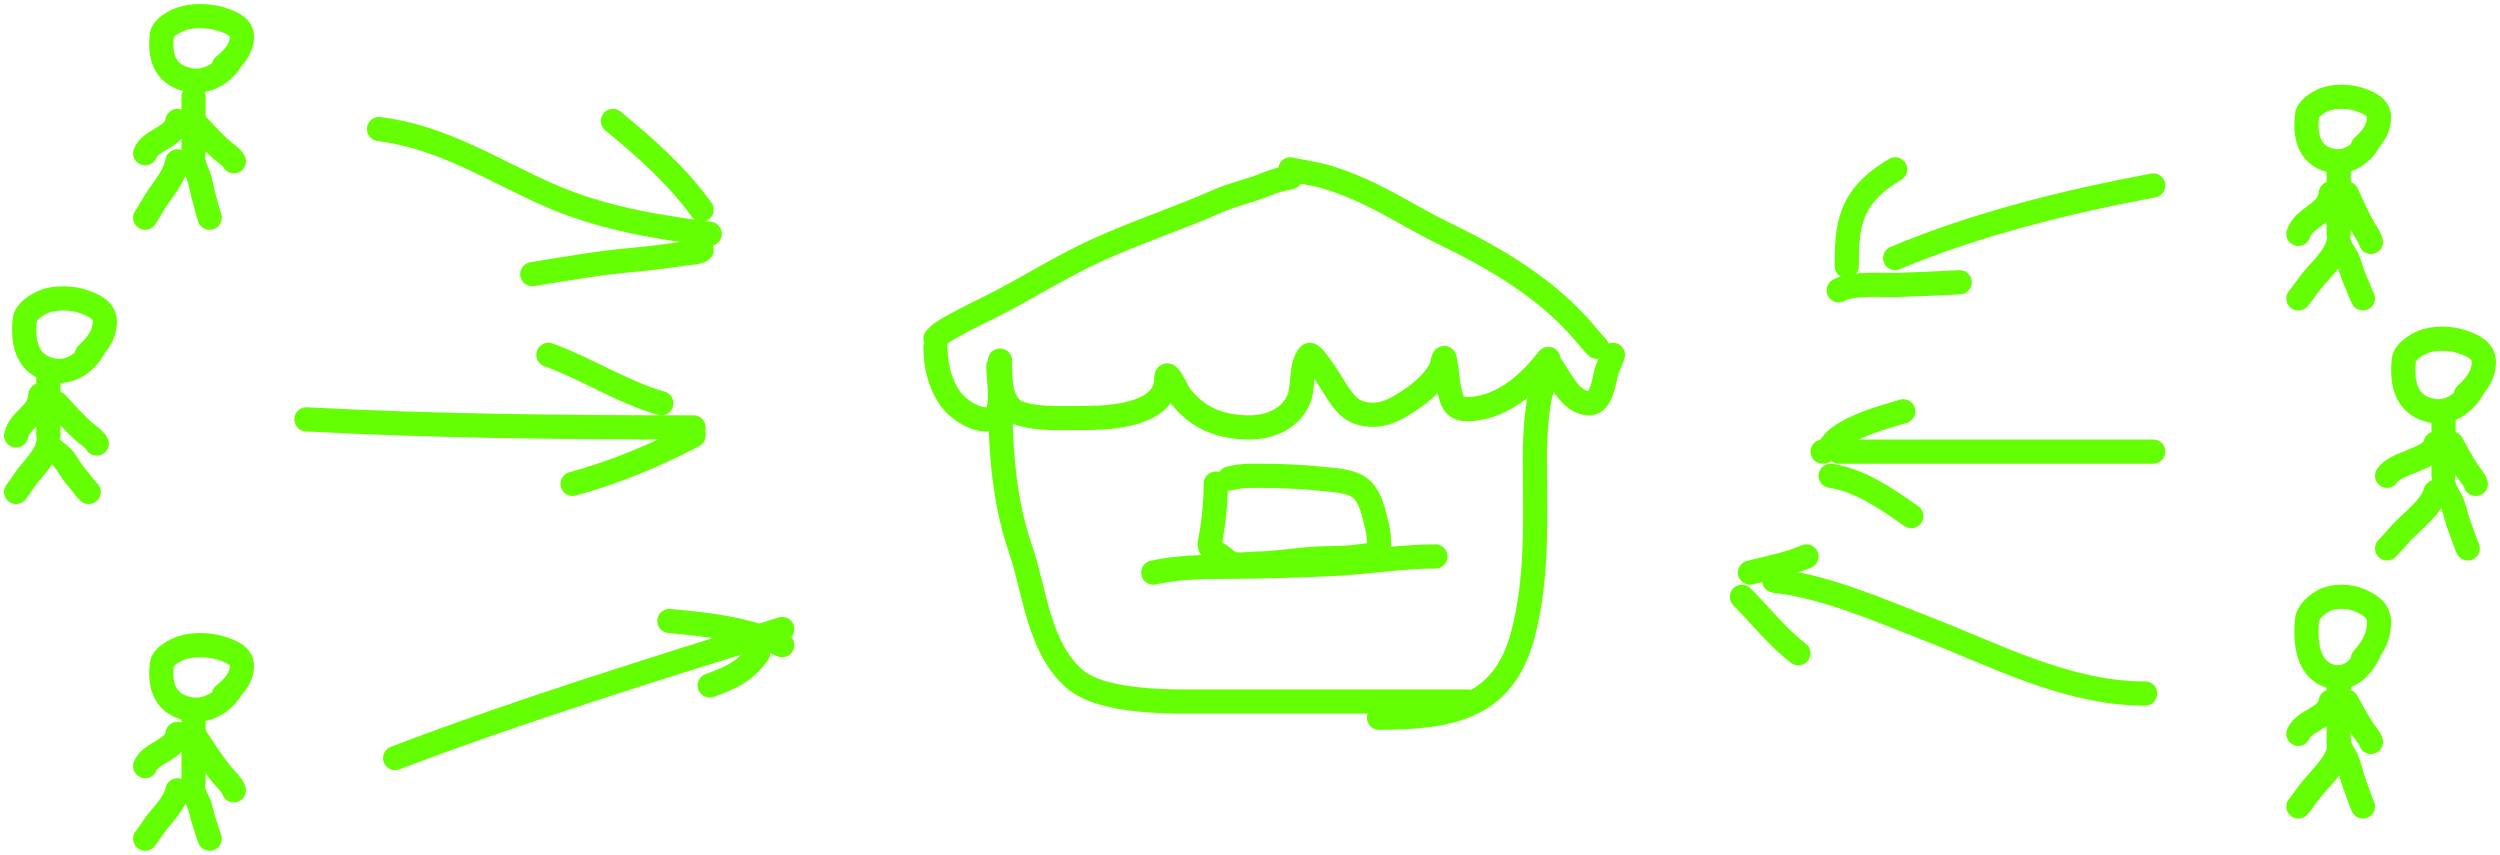 <svg width="310" height="106" viewBox="0 0 310 106" fill="none" xmlns="http://www.w3.org/2000/svg">
<path d="M182 86.991C171.48 86.991 160.961 86.991 150.441 86.991C145.836 86.991 136.776 87.311 133.193 84.141C128.722 80.186 128.302 73.14 126.559 68.127C124.191 61.319 124 54.058 124 47" stroke="#64FF03" stroke-width="3" stroke-linecap="round"/>
<path d="M171 89C180.199 89 186.451 87.613 188.827 78.733C190.752 71.539 190.32 63.98 190.32 56.63C190.32 55.061 190.486 47.688 192 47" stroke="#64FF03" stroke-width="3" stroke-linecap="round"/>
<path d="M124 44.713C124.029 47.053 123.85 50.445 126.598 51.308C128.575 51.929 130.839 51.842 132.883 51.842C135.644 51.842 138.656 51.867 141.289 50.911C143.233 50.206 144.625 48.98 144.625 46.881C144.625 45.537 146.073 48.711 146.315 49.027C148.529 51.924 151.46 53.02 155.062 53C157.588 52.986 160.214 51.813 161.12 49.299C161.641 47.853 161.27 45.187 162.345 44.032C162.757 43.589 165.367 47.923 165.612 48.3C166.584 49.796 167.377 51.011 169.22 51.342C170.982 51.659 172.368 51.145 173.871 50.23C175.729 49.098 177.642 47.678 178.659 45.689C178.705 45.598 179.028 44.017 179.135 44.474C179.542 46.203 179.423 48.017 180.111 49.685C180.659 51.015 182.229 50.803 183.446 50.582C186.967 49.941 189.865 47.255 192 44.508" stroke="#64FF03" stroke-width="3" stroke-linecap="round"/>
<path d="M192 44.937C193.405 46.51 194.566 50.081 197.168 49.999C198.549 49.955 198.929 47.149 199.173 46.187C199.367 45.425 199.811 44.761 200 44" stroke="#64FF03" stroke-width="3" stroke-linecap="round"/>
<path d="M123.785 45.46C123.785 46.683 124.599 51.259 123.06 51.852C121.279 52.538 118.717 50.688 117.824 49.413C116.494 47.516 116 45.206 116 43" stroke="#64FF03" stroke-width="3" stroke-linecap="round"/>
<path d="M150.756 59.972C150.756 62.382 150.48 64.961 150.016 67.333C149.879 68.033 150.645 68.416 151.211 68.806C151.63 69.095 151.975 69.384 152.374 69.698C153.051 70.233 154.956 69.895 155.711 69.89C158.283 69.875 160.757 69.394 163.309 69.267C164.626 69.202 165.942 69.221 167.259 69.129C167.987 69.079 168.703 68.96 169.427 68.878C169.759 68.84 170.219 68.88 170.534 68.746C170.857 68.608 170.909 68.211 170.951 67.926C171.163 66.475 170.641 64.751 170.262 63.362C169.994 62.38 169.556 61.278 168.732 60.583C167.529 59.568 165.338 59.533 163.865 59.373C160.944 59.056 158.004 58.988 155.066 59.002C154.15 59.006 153.34 59.117 152.462 59.325" stroke="#64FF03" stroke-width="3" stroke-linecap="round"/>
<path d="M143 71C145.975 70.332 148.967 70.304 151.989 70.286C156.474 70.258 160.971 70.146 165.452 69.921C169.651 69.709 173.791 69 178 69" stroke="#64FF03" stroke-width="3" stroke-linecap="round"/>
<path d="M49 94C64.685 88.031 80.964 83.017 97 78" stroke="#64FF03" stroke-width="3" stroke-linecap="round"/>
<path d="M38 52C53.94 52.846 70.046 53 86 53" stroke="#64FF03" stroke-width="3" stroke-linecap="round"/>
<path d="M47 16C54.864 16.987 60.927 21.019 67.951 24.137C74.296 26.954 81.127 28.119 88 29" stroke="#64FF03" stroke-width="3" stroke-linecap="round"/>
<path d="M267 23C256.246 25.007 245.012 27.796 235 32" stroke="#64FF03" stroke-width="3" stroke-linecap="round"/>
<path d="M228 56H267" stroke="#64FF03" stroke-width="3" stroke-linecap="round"/>
<path d="M266 86C256.307 86 247.437 81.233 238.724 77.867C232.762 75.564 226.489 72.76 220 72" stroke="#64FF03" stroke-width="3" stroke-linecap="round"/>
<path d="M229 33C229 28.059 229.219 24.406 235 21" stroke="#64FF03" stroke-width="3" stroke-linecap="round"/>
<path d="M228 36C229.589 35.046 233.36 35.394 235.247 35.333C237.834 35.251 240.418 35.135 243 35" stroke="#64FF03" stroke-width="3" stroke-linecap="round"/>
<path d="M226 56C226.754 55.928 227.319 54.759 227.833 54.376C230.157 52.646 233.06 51.879 236 51" stroke="#64FF03" stroke-width="3" stroke-linecap="round"/>
<path d="M227 59C230.667 59.538 233.947 61.863 237 64" stroke="#64FF03" stroke-width="3" stroke-linecap="round"/>
<path d="M217 71C219.433 70.394 221.765 69.946 224 69" stroke="#64FF03" stroke-width="3" stroke-linecap="round"/>
<path d="M216 74C218.33 76.352 220.407 79.024 223 81" stroke="#64FF03" stroke-width="3" stroke-linecap="round"/>
<path d="M97 80C92.363 77.905 87.886 77.464 83 77" stroke="#64FF03" stroke-width="3" stroke-linecap="round"/>
<path d="M94 81C92.386 83.201 90.921 83.945 88 85" stroke="#64FF03" stroke-width="3" stroke-linecap="round"/>
<path d="M82 50C77.215 48.648 72.714 45.695 68 44" stroke="#64FF03" stroke-width="3" stroke-linecap="round"/>
<path d="M86 54C81.031 56.551 76.584 58.464 71 60" stroke="#64FF03" stroke-width="3" stroke-linecap="round"/>
<path d="M87 26C83.935 21.774 80.224 18.47 76 15" stroke="#64FF03" stroke-width="3" stroke-linecap="round"/>
<path d="M87 31C86.383 31.372 85.572 31.331 84.887 31.433C82.825 31.742 80.785 32.021 78.707 32.2C74.43 32.568 70.236 33.311 66 34" stroke="#64FF03" stroke-width="3" stroke-linecap="round"/>
<path d="M116 42C116.502 41.334 117.43 40.856 118.15 40.443C119.779 39.507 121.513 38.714 123.191 37.859C127.484 35.674 131.55 33.068 135.941 31.06C140.874 28.804 146.092 27.097 151.044 24.916C152.95 24.076 155.067 23.654 156.988 22.855C157.951 22.454 158.95 22.164 160 22" stroke="#64FF03" stroke-width="3" stroke-linecap="round"/>
<path d="M198 43C197.414 42.423 196.909 41.77 196.379 41.152C194.081 38.469 191.436 36.252 188.425 34.214C185.442 32.194 182.261 30.496 178.979 28.911C176.419 27.675 174.024 26.201 171.515 24.888C169.289 23.723 166.955 22.688 164.51 21.953C163.034 21.509 161.499 21.338 160 21" stroke="#64FF03" stroke-width="3" stroke-linecap="round"/>
<path d="M27.758 8.17C28.999 7.16 29.928 6.134 29.998 4.661C30.061 3.328 28.705 2.768 27.312 2.339C25.923 1.912 23.815 1.855 22.444 2.362C21.52 2.704 20.186 3.463 20.078 4.329C19.804 6.504 20.117 9.173 23.278 9.882C25.646 10.414 27.632 9.065 28.631 7.476" stroke="#64FF03" stroke-width="3" stroke-linecap="round"/>
<path d="M10.758 43.941C11.999 42.805 12.928 41.651 12.998 39.993C13.061 38.494 11.705 37.864 10.312 37.382C8.923 36.901 6.815 36.837 5.444 37.407C4.52 37.792 3.186 38.646 3.078 39.62C2.804 42.067 3.117 45.07 6.278 45.868C8.646 46.465 10.632 44.948 11.631 43.16" stroke="#64FF03" stroke-width="3" stroke-linecap="round"/>
<path d="M27.758 86.17C28.999 85.16 29.928 84.134 29.998 82.661C30.061 81.328 28.705 80.768 27.312 80.339C25.923 79.912 23.815 79.855 22.444 80.362C21.52 80.704 20.186 81.463 20.078 82.329C19.804 84.504 20.117 87.173 23.278 87.882C25.646 88.414 27.632 87.065 28.631 85.476" stroke="#64FF03" stroke-width="3" stroke-linecap="round"/>
<path d="M292.982 81.713C294.099 80.45 294.935 79.168 294.998 77.326C295.055 75.66 293.835 74.96 292.581 74.424C291.331 73.889 289.434 73.819 288.199 74.453C287.368 74.88 286.168 75.829 286.07 76.911C285.824 79.63 286.105 82.966 288.95 83.853C291.082 84.517 292.869 82.831 293.768 80.845" stroke="#64FF03" stroke-width="3" stroke-linecap="round"/>
<path d="M305.758 48.941C306.999 47.805 307.928 46.651 307.998 44.993C308.061 43.494 306.705 42.864 305.312 42.382C303.923 41.901 301.815 41.837 300.444 42.407C299.52 42.792 298.186 43.646 298.078 44.62C297.804 47.067 298.117 50.07 301.278 50.868C303.646 51.465 305.632 49.948 306.631 48.16" stroke="#64FF03" stroke-width="3" stroke-linecap="round"/>
<path d="M292.982 18.17C294.099 17.16 294.935 16.134 294.998 14.661C295.055 13.328 293.835 12.768 292.581 12.339C291.331 11.912 289.434 11.855 288.199 12.362C287.368 12.704 286.168 13.463 286.07 14.329C285.824 16.504 286.105 19.173 288.95 19.882C291.082 20.414 292.869 19.065 293.768 17.476" stroke="#64FF03" stroke-width="3" stroke-linecap="round"/>
<path d="M24 12L24 19" stroke="#64FF03" stroke-width="3" stroke-linecap="round"/>
<path d="M6 47L6 54" stroke="#64FF03" stroke-width="3" stroke-linecap="round"/>
<path d="M24 89L24 97" stroke="#64FF03" stroke-width="3" stroke-linecap="round"/>
<path d="M290 84L290 92" stroke="#64FF03" stroke-width="3" stroke-linecap="round"/>
<path d="M303 52L303 59" stroke="#64FF03" stroke-width="3" stroke-linecap="round"/>
<path d="M290 21L290 29" stroke="#64FF03" stroke-width="3" stroke-linecap="round"/>
<path d="M22 20C21.683 21.856 20.179 23.488 19.226 24.983C18.805 25.644 18.438 26.359 18 27" stroke="#64FF03" stroke-width="3" stroke-linecap="round"/>
<path d="M6 55C5.683 56.591 4.179 57.99 3.226 59.271C2.805 59.838 2.438 60.45 2 61" stroke="#64FF03" stroke-width="3" stroke-linecap="round"/>
<path d="M22 98C21.683 99.591 20.179 100.99 19.226 102.271C18.805 102.838 18.438 103.45 18 104" stroke="#64FF03" stroke-width="3" stroke-linecap="round"/>
<path d="M290 93C289.604 94.856 287.723 96.488 286.533 97.983C286.007 98.644 285.547 99.359 285 100" stroke="#64FF03" stroke-width="3" stroke-linecap="round"/>
<path d="M302 61C301.525 62.856 299.268 64.488 297.84 65.983C297.208 66.644 296.657 67.359 296 68" stroke="#64FF03" stroke-width="3" stroke-linecap="round"/>
<path d="M290 30C289.604 31.856 287.723 33.488 286.533 34.983C286.007 35.644 285.547 36.359 285 37" stroke="#64FF03" stroke-width="3" stroke-linecap="round"/>
<path d="M24 20C24.098 20.82 24.567 21.511 24.772 22.282C24.996 23.125 25.126 24.009 25.383 24.831C25.603 25.535 25.762 26.334 26 27" stroke="#64FF03" stroke-width="3" stroke-linecap="round"/>
<path d="M6 55C6.244 55.703 7.417 56.295 7.929 56.956C8.489 57.678 8.815 58.436 9.457 59.141C10.007 59.745 10.406 60.429 11 61" stroke="#64FF03" stroke-width="3" stroke-linecap="round"/>
<path d="M24 98C24.098 98.703 24.567 99.295 24.772 99.956C24.996 100.678 25.126 101.436 25.383 102.141C25.603 102.745 25.762 103.429 26 104" stroke="#64FF03" stroke-width="3" stroke-linecap="round"/>
<path d="M290 92C290.146 92.937 290.85 93.727 291.157 94.607C291.494 95.571 291.689 96.582 292.074 97.521C292.404 98.326 292.643 99.239 293 100" stroke="#64FF03" stroke-width="3" stroke-linecap="round"/>
<path d="M303 60C303.146 60.937 303.85 61.727 304.157 62.607C304.494 63.571 304.689 64.582 305.074 65.521C305.404 66.326 305.643 67.239 306 68" stroke="#64FF03" stroke-width="3" stroke-linecap="round"/>
<path d="M290 30C290.146 30.82 290.85 31.511 291.157 32.282C291.494 33.125 291.689 34.009 292.074 34.831C292.404 35.535 292.643 36.334 293 37" stroke="#64FF03" stroke-width="3" stroke-linecap="round"/>
<path d="M22 15C21.807 16.992 18.653 17.311 18 19" stroke="#64FF03" stroke-width="3" stroke-linecap="round"/>
<path d="M5 49C4.856 51.49 2.49 51.889 2 54" stroke="#64FF03" stroke-width="3" stroke-linecap="round"/>
<path d="M22 91C21.807 92.992 18.653 93.311 18 95" stroke="#64FF03" stroke-width="3" stroke-linecap="round"/>
<path d="M289 87C288.807 88.992 285.653 89.311 285 91" stroke="#64FF03" stroke-width="3" stroke-linecap="round"/>
<path d="M302 55C301.711 56.992 296.979 57.311 296 59" stroke="#64FF03" stroke-width="3" stroke-linecap="round"/>
<path d="M289 24C288.807 26.49 285.653 26.889 285 29" stroke="#64FF03" stroke-width="3" stroke-linecap="round"/>
<path d="M24 15C25.137 16.221 26.138 17.395 27.449 18.549C27.943 18.984 28.741 19.482 29 20" stroke="#64FF03" stroke-width="3" stroke-linecap="round"/>
<path d="M7 50C8.137 51.221 9.138 52.395 10.449 53.549C10.943 53.984 11.741 54.482 12 55" stroke="#64FF03" stroke-width="3" stroke-linecap="round"/>
<path d="M24 91C25.137 92.709 26.138 94.353 27.449 95.969C27.943 96.578 28.741 97.275 29 98" stroke="#64FF03" stroke-width="3" stroke-linecap="round"/>
<path d="M291 87C291.682 88.221 292.283 89.395 293.069 90.549C293.366 90.984 293.845 91.482 294 92" stroke="#64FF03" stroke-width="3" stroke-linecap="round"/>
<path d="M304 55C304.682 56.221 305.283 57.395 306.069 58.549C306.366 58.984 306.845 59.482 307 60" stroke="#64FF03" stroke-width="3" stroke-linecap="round"/>
<path d="M291 24C291.682 25.465 292.283 26.874 293.069 28.259C293.366 28.781 293.845 29.378 294 30" stroke="#64FF03" stroke-width="3" stroke-linecap="round"/>
</svg>
